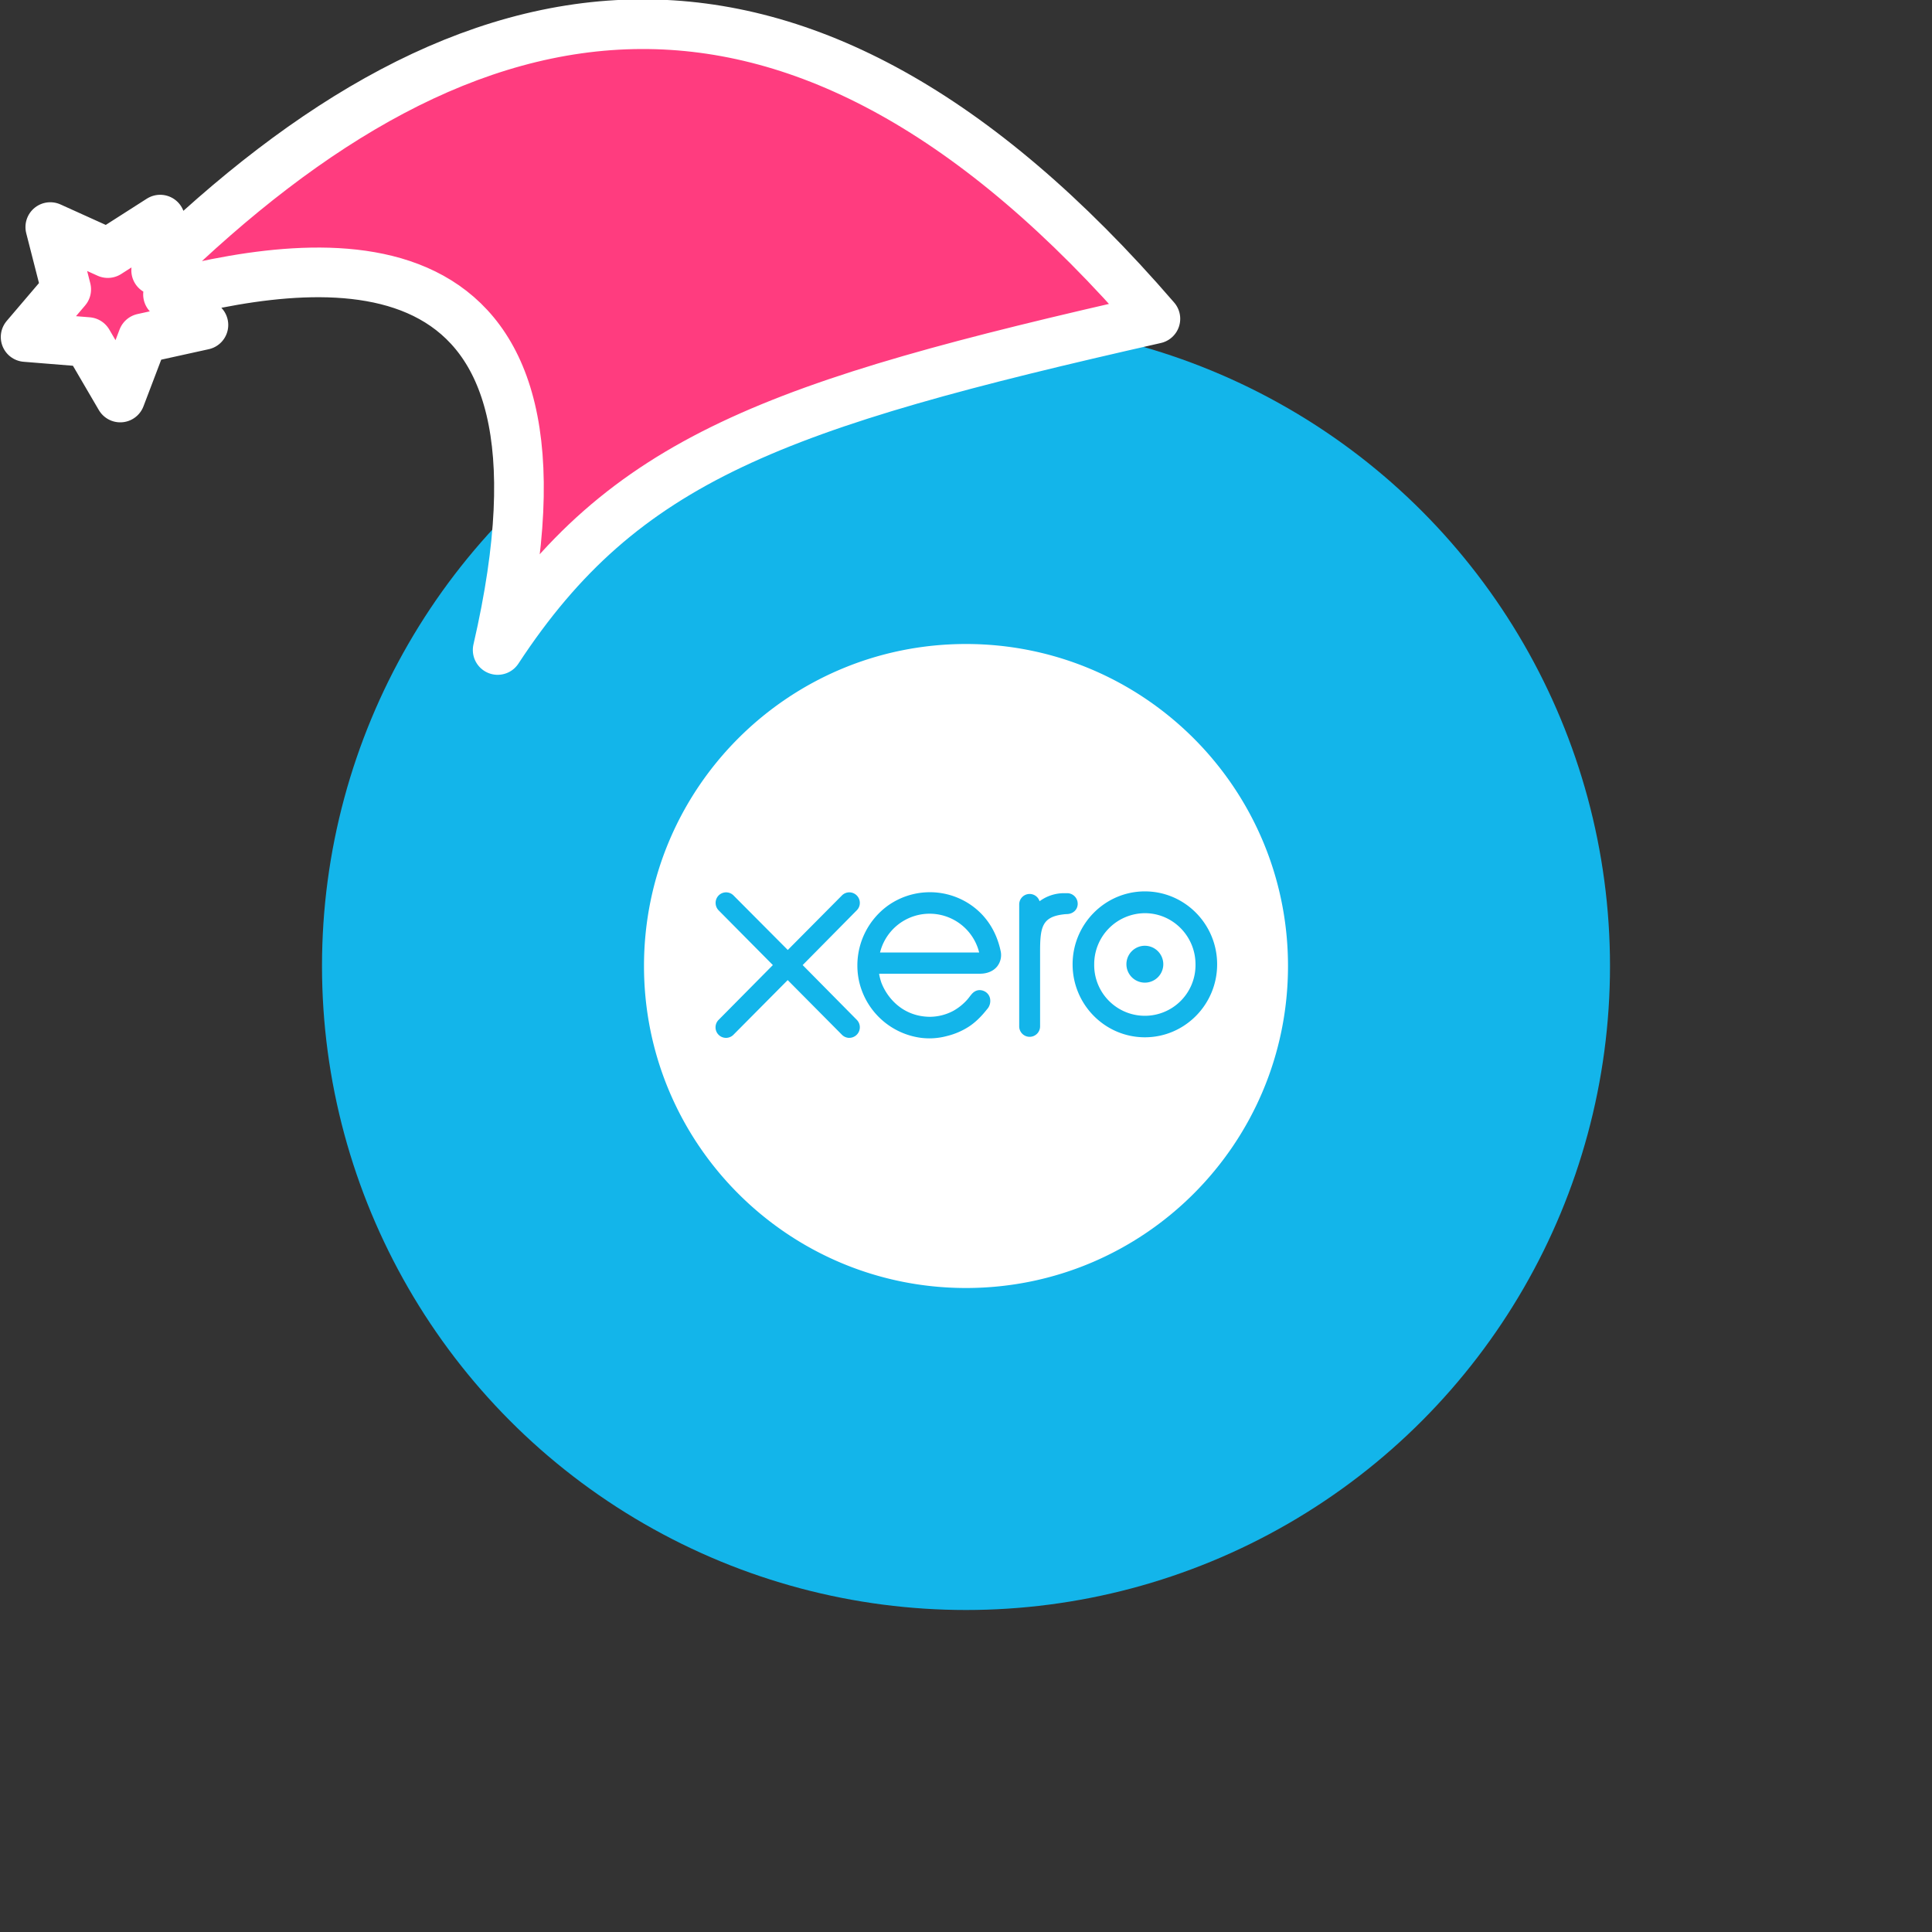 <svg xmlns="http://www.w3.org/2000/svg" viewBox="0 0 1536 1536">
   <rect x="0" y="0" width="1536" height="1536" fill="#333333" stroke="none"/>
   <g id="original" transform="translate(256,256)"><circle cx="512" cy="512" r="512" style="fill:#13b5ea"/>
   <path d="M512 256c-141.4 0-256 114.62-256 256s114.59 256 256 256 256-114.63 256-256-114.65-256-256-256Zm-92.81 313.14a8.35 8.35 0 0 1-6-2.65l-42.94-43.28-43.17 43.49a8.32 8.32 0 0 1-14.2-6 8.31 8.31 0 0 1 2.57-6l43-43.44-43-43.39a8.47 8.47 0 0 1-2.51-6 8.32 8.32 0 0 1 14.19-6l43.18 43.39 43-43.31a8.25 8.25 0 0 1 5.92-2.51 8.39 8.39 0 0 1 8.36 8.4 8.23 8.23 0 0 1-2.44 5.89l-43 43.53 43 43.52a8.41 8.41 0 0 1-5.92 14.34Zm117.61-56.82c-2.91 3.62-7.6 5.69-13.2 5.81H443v.62a46.56 46.56 0 0 0 1.7 6.45c5 13 17.73 27 38.54 27.19a40 40 0 0 0 18.84-4.83 42.36 42.36 0 0 0 11.07-9c.95-1.1 1.77-2.2 2.56-3.27l.29-.29c2.41-3.17 5.07-3.83 6.88-3.83a8.84 8.84 0 0 1 5.36 1.93 8.13 8.13 0 0 1 3 5.55 9.85 9.85 0 0 1-2.08 7.26l-.32.34c-4.91 6.23-9.57 10.69-14.64 14a56.88 56.88 0 0 1-17.27 7.4 54.19 54.19 0 0 1-13.93 1.88 56.48 56.48 0 0 1-6.73-.41 58.31 58.31 0 0 1-48.9-43.42 57.44 57.44 0 0 1-1.73-14 58.72 58.72 0 0 1 24.27-47.7 57.55 57.55 0 0 1 64.16-1.73c13.26 8.45 22.08 21.58 25.51 38a14.67 14.67 0 0 1-2.78 12.05ZM589.13 471c-16.58 2.07-18.23 10.14-18.23 29.45V560a8.3 8.3 0 1 1-16.6 0v-96.92a8.29 8.29 0 0 1 16.19-2.57 32.78 32.78 0 0 1 19.6-6.4h2.36a8.4 8.4 0 0 1 8.36 8.41c0 4.58-3.54 8-8.42 8.21a29.57 29.57 0 0 0-3.26.27Zm122.53 39.68c0 32-25.77 58-57.44 58s-57.47-26-57.47-58 25.78-58 57.47-58 57.44 26.01 57.44 57.97Zm-189.18-9.39h-78.83a40.6 40.6 0 0 1 78.83 0Zm91.45 9.39a40.27 40.27 0 1 0 80.53 0c0-22.42-18.05-40.67-40.24-40.67a40.52 40.52 0 0 0-40.29 40.64Zm54.93 0a14.66 14.66 0 1 1-14.64-14.77 14.72 14.72 0 0 1 14.64 14.74Z" style="fill:#fff"/>
</g><g id="hat" transform="rotate(-19.665,2554.589,-1846.277)"><path id="🎅" style="fill:rgb(255, 60, 127);stroke:#ffffff;stroke-width:39.477;stroke-linecap:square;stroke-linejoin:round;stroke-miterlimit:5;stroke-dasharray:none;stroke-opacity:1" d="M 1.389 -777.641 C -126.418 -822.856 -272.881 -794.175 -427.741 -723.171 L -411.151 -760.082 L -459.325 -749.028 L -495.42 -783.898 L -500.164 -732.99 L -543.311 -708.18 L -498.069 -687.773 L -488.639 -637.572 L -455.935 -675.866 L -406.96 -669.648 L -425.318 -701.976 C -290.885 -689.168 -86.609 -639.134 -273.64 -347.587 C -128.154 -457.468 0.386 -456.792 307.394 -419.568 C 228.265 -624.227 123.306 -734.509 1.389 -777.641 z "/></g></svg>
